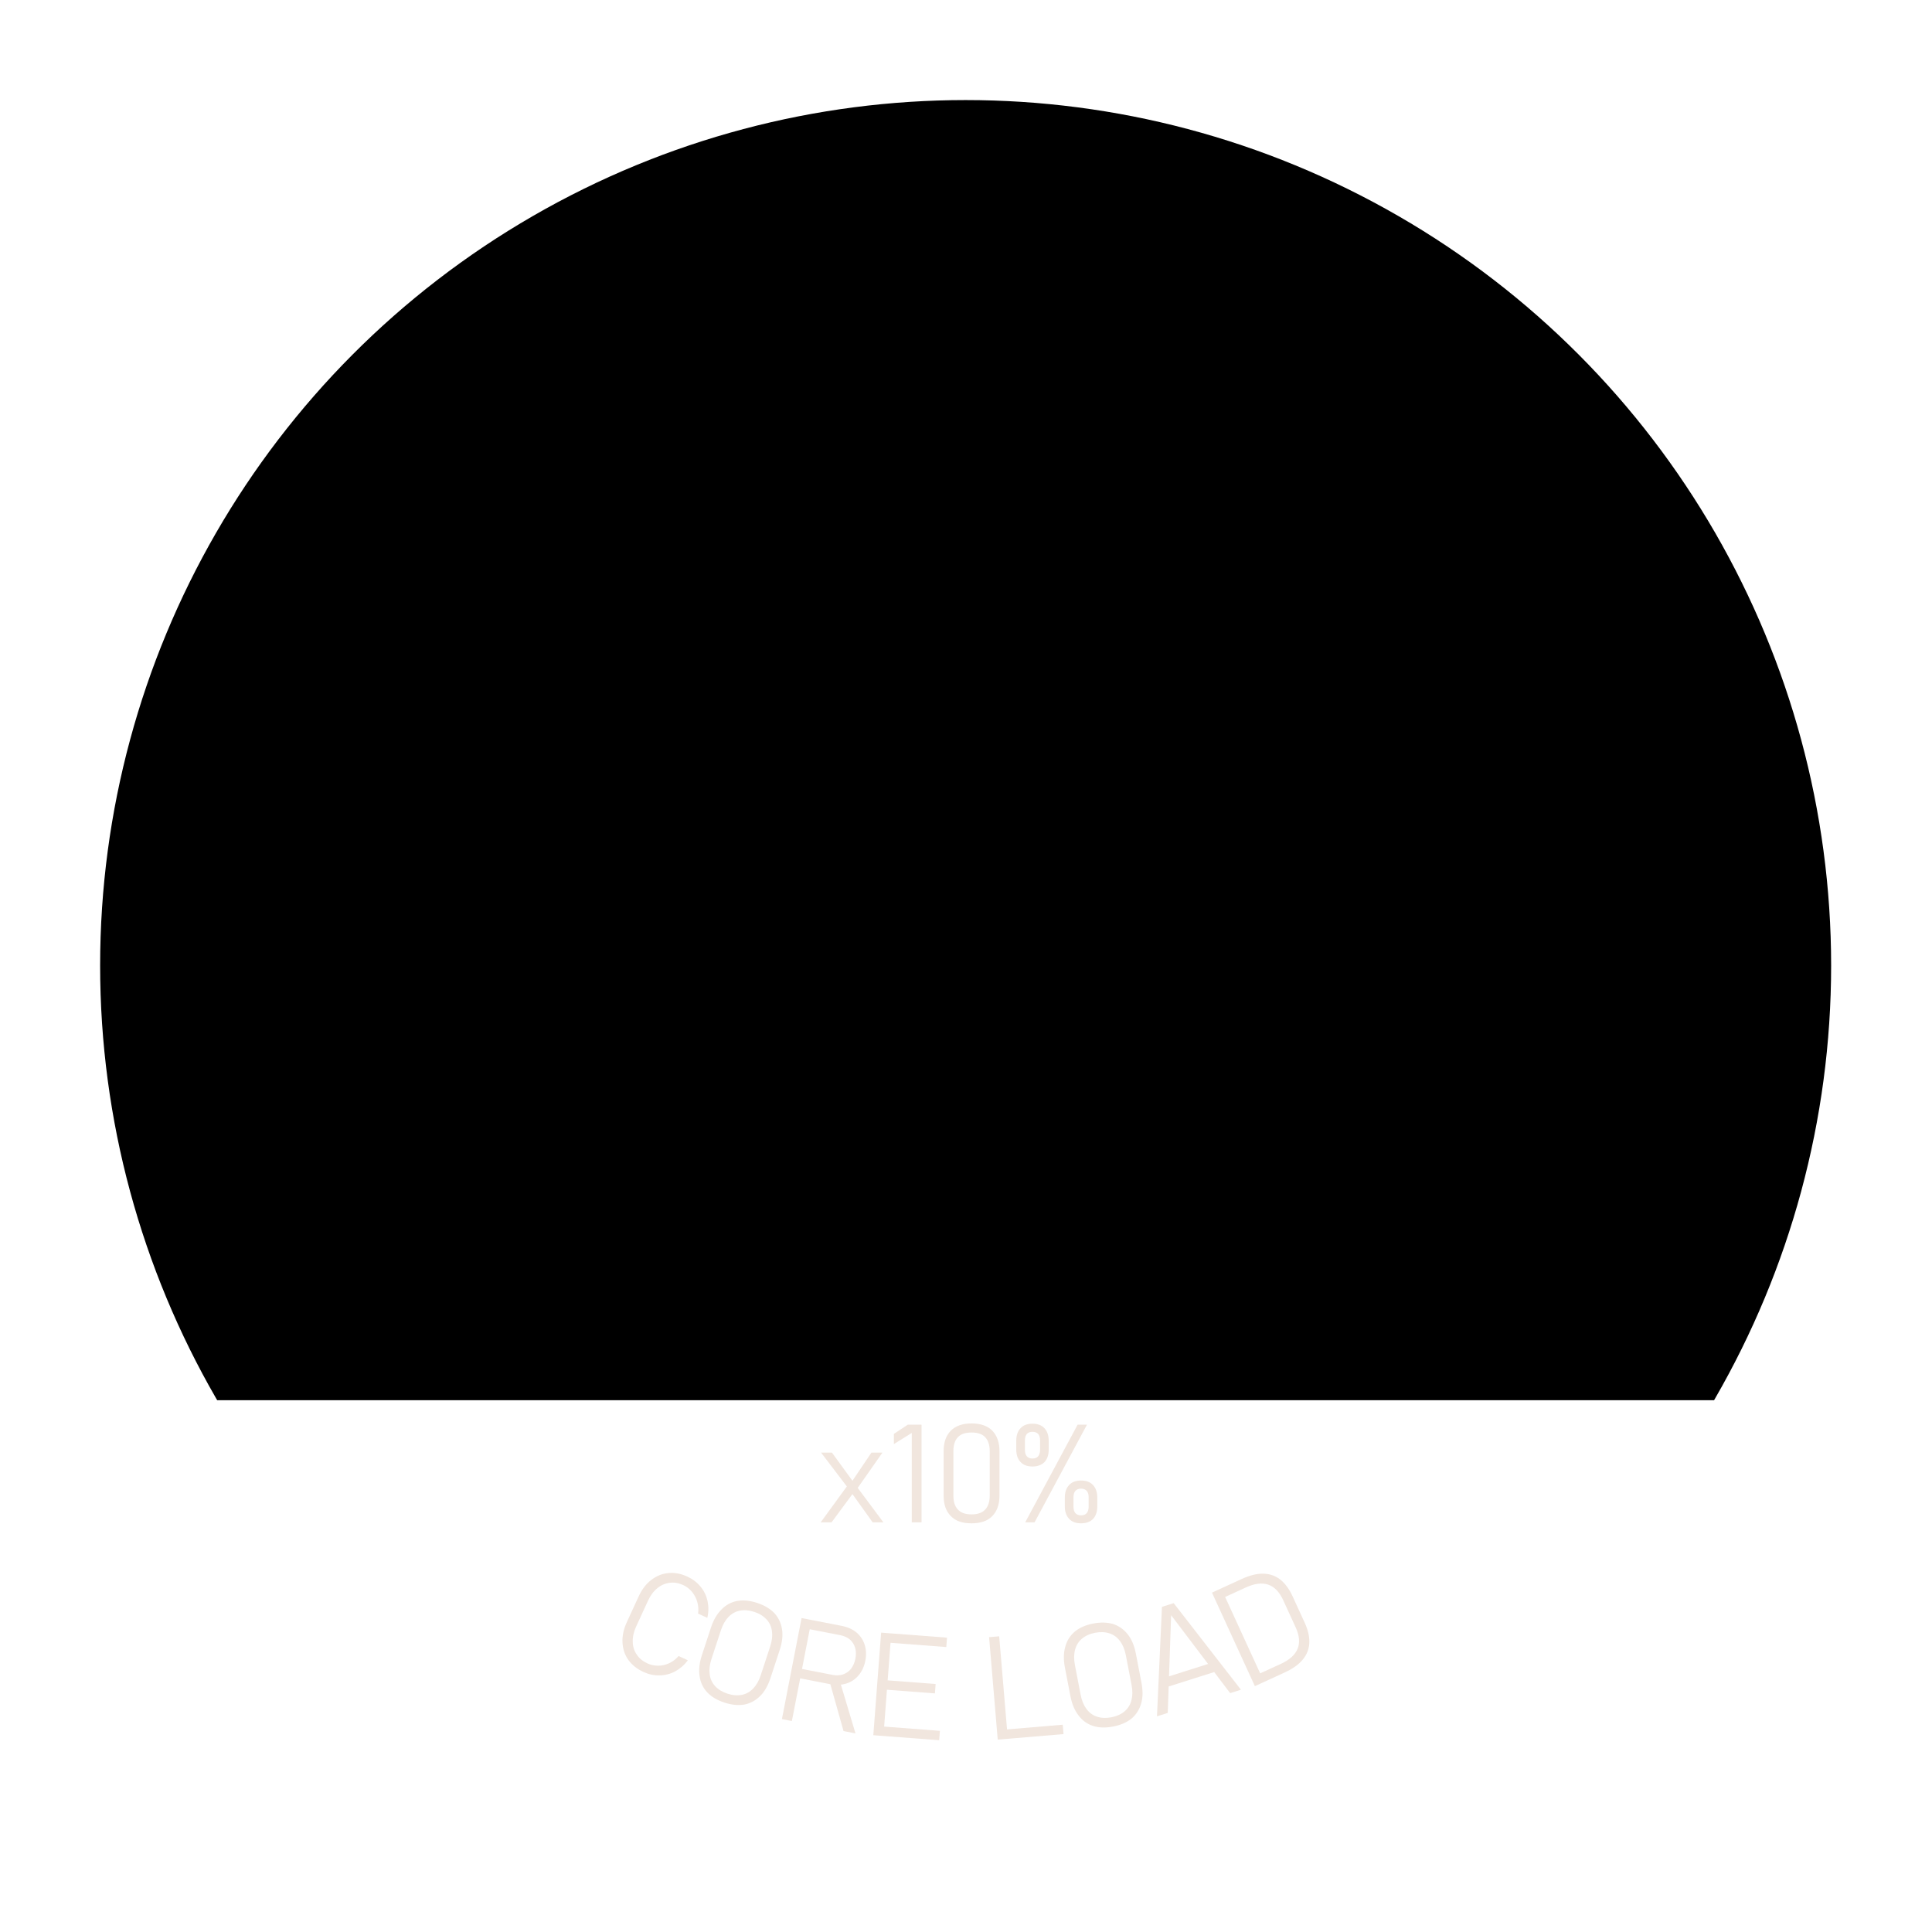 <?xml version="1.0" encoding="UTF-8" standalone="no"?>
<!DOCTYPE svg PUBLIC "-//W3C//DTD SVG 1.1//EN" "http://www.w3.org/Graphics/SVG/1.1/DTD/svg11.dtd">
<svg width="100%" height="100%" viewBox="0 0 400 400" version="1.1" xmlns="http://www.w3.org/2000/svg" xmlns:xlink="http://www.w3.org/1999/xlink" xml:space="preserve" xmlns:serif="http://www.serif.com/" style="fill-rule:evenodd;clip-rule:evenodd;stroke-linejoin:round;stroke-miterlimit:2;">
    <g id="Gauge">
        <g transform="matrix(0.523,0,0,0.523,83.835,227.326)">
            <g id="Units">
                <g transform="matrix(54.472,0,0,54.472,163,168)">
                    <path d="M0.236,-0.239L0.032,-0.507L0.111,-0.507L0.277,-0.279L0.485,-0L0.407,-0L0.236,-0.239ZM0.233,-0.28L0.272,-0.222L0.108,-0L0.029,-0L0.233,-0.28ZM0.249,-0.286L0.398,-0.507L0.478,-0.507L0.286,-0.233L0.249,-0.286Z" style="fill:rgb(241,230,222);fill-rule:nonzero;"/>
                </g>
                <g transform="matrix(54.472,0,0,54.472,191.167,168)">
                    <path d="M0.245,-0L0.174,-0L0.174,-0.65L0.044,-0.569L0.044,-0.643L0.145,-0.71L0.245,-0.71L0.245,-0Z" style="fill:rgb(241,230,222);fill-rule:nonzero;"/>
                </g>
                <g transform="matrix(54.472,0,0,54.472,209.28,168)">
                    <path d="M0.276,0.007C0.209,0.007 0.159,-0.01 0.125,-0.046C0.09,-0.081 0.073,-0.131 0.073,-0.194L0.073,-0.517C0.073,-0.581 0.09,-0.63 0.125,-0.666C0.16,-0.701 0.21,-0.719 0.276,-0.719C0.342,-0.719 0.393,-0.701 0.427,-0.666C0.461,-0.631 0.479,-0.581 0.479,-0.517L0.479,-0.194C0.479,-0.131 0.461,-0.081 0.427,-0.046C0.392,-0.01 0.342,0.007 0.276,0.007ZM0.276,-0.058C0.321,-0.058 0.354,-0.07 0.376,-0.094C0.397,-0.117 0.408,-0.151 0.408,-0.194L0.408,-0.517C0.408,-0.561 0.397,-0.595 0.376,-0.618C0.354,-0.642 0.321,-0.653 0.276,-0.653C0.231,-0.653 0.197,-0.642 0.176,-0.618C0.154,-0.595 0.144,-0.561 0.144,-0.517L0.144,-0.194C0.144,-0.151 0.154,-0.117 0.176,-0.094C0.197,-0.07 0.231,-0.058 0.276,-0.058Z" style="fill:rgb(241,230,222);fill-rule:nonzero;"/>
                </g>
                <g transform="matrix(54.472,0,0,54.472,239.336,168)">
                    <path d="M0.495,-0.71L0.563,-0.71L0.182,-0L0.114,-0L0.495,-0.71ZM0.52,0.007C0.482,0.007 0.453,-0.004 0.433,-0.026C0.412,-0.048 0.402,-0.078 0.402,-0.118L0.402,-0.179C0.402,-0.218 0.412,-0.249 0.433,-0.271C0.453,-0.293 0.482,-0.304 0.52,-0.304C0.558,-0.304 0.587,-0.293 0.607,-0.271C0.628,-0.249 0.638,-0.218 0.638,-0.178L0.638,-0.118C0.638,-0.078 0.628,-0.047 0.607,-0.025C0.587,-0.004 0.557,0.007 0.52,0.007ZM0.52,-0.051C0.538,-0.051 0.551,-0.056 0.561,-0.067C0.57,-0.078 0.575,-0.093 0.575,-0.113L0.575,-0.185C0.575,-0.204 0.57,-0.219 0.561,-0.229C0.551,-0.24 0.538,-0.245 0.52,-0.245C0.502,-0.245 0.489,-0.24 0.479,-0.229C0.47,-0.219 0.465,-0.204 0.465,-0.184L0.465,-0.113C0.465,-0.093 0.47,-0.077 0.479,-0.067C0.489,-0.056 0.502,-0.051 0.52,-0.051ZM0.167,-0.406C0.129,-0.406 0.1,-0.417 0.08,-0.439C0.059,-0.461 0.049,-0.491 0.049,-0.531L0.049,-0.592C0.049,-0.631 0.059,-0.662 0.08,-0.684C0.1,-0.706 0.129,-0.717 0.167,-0.717C0.205,-0.717 0.234,-0.706 0.254,-0.684C0.275,-0.662 0.285,-0.631 0.285,-0.591L0.285,-0.531C0.285,-0.491 0.275,-0.46 0.254,-0.438C0.233,-0.417 0.204,-0.406 0.167,-0.406ZM0.167,-0.464C0.185,-0.464 0.198,-0.469 0.208,-0.48C0.217,-0.491 0.222,-0.506 0.222,-0.526L0.222,-0.598C0.222,-0.617 0.217,-0.632 0.208,-0.643C0.198,-0.653 0.185,-0.658 0.167,-0.658C0.149,-0.658 0.136,-0.653 0.126,-0.643C0.117,-0.632 0.112,-0.617 0.112,-0.597L0.112,-0.526C0.112,-0.506 0.117,-0.49 0.126,-0.48C0.136,-0.469 0.149,-0.464 0.167,-0.464Z" style="fill:rgb(241,230,222);fill-rule:nonzero;"/>
                </g>
            </g>
        </g>
        <g transform="matrix(1,0,0,1,-72.452,-33.499)">
            <g id="Lower-measurements" serif:id="Lower measurements">
                <g>
                    <g transform="matrix(0.909,0.418,-0.418,0.909,174.771,-47.995)">
                        <g transform="matrix(30,0,0,30,197.019,375.231)">
                            <path d="M0.32,0.007C0.271,0.007 0.228,-0.004 0.191,-0.025C0.153,-0.047 0.125,-0.078 0.104,-0.118C0.083,-0.158 0.073,-0.205 0.073,-0.257L0.073,-0.452C0.073,-0.505 0.083,-0.551 0.104,-0.591C0.125,-0.631 0.153,-0.662 0.191,-0.684C0.228,-0.706 0.271,-0.717 0.32,-0.717C0.361,-0.717 0.398,-0.709 0.433,-0.692C0.467,-0.676 0.495,-0.652 0.518,-0.622C0.541,-0.591 0.557,-0.556 0.565,-0.516L0.495,-0.516C0.487,-0.543 0.474,-0.566 0.456,-0.587C0.439,-0.607 0.418,-0.623 0.394,-0.635C0.37,-0.646 0.346,-0.652 0.32,-0.652C0.285,-0.652 0.254,-0.644 0.228,-0.627C0.201,-0.61 0.18,-0.587 0.166,-0.557C0.151,-0.527 0.144,-0.492 0.144,-0.452L0.144,-0.257C0.144,-0.218 0.151,-0.183 0.166,-0.153C0.18,-0.122 0.201,-0.099 0.228,-0.083C0.254,-0.066 0.285,-0.058 0.32,-0.058C0.346,-0.058 0.37,-0.063 0.394,-0.074C0.418,-0.085 0.439,-0.101 0.456,-0.121C0.474,-0.142 0.487,-0.166 0.495,-0.194L0.565,-0.194C0.557,-0.154 0.541,-0.119 0.518,-0.088C0.495,-0.058 0.466,-0.034 0.432,-0.018C0.398,-0.001 0.361,0.007 0.32,0.007Z" style="fill:rgb(241,230,222);fill-rule:nonzero;"/>
                        </g>
                    </g>
                    <g transform="matrix(0.95,0.312,-0.312,0.95,130.08,-47.447)">
                        <g transform="matrix(30,0,0,30,213.325,382.809)">
                            <path d="M0.323,0.007C0.27,0.007 0.225,-0.003 0.188,-0.023C0.15,-0.044 0.122,-0.074 0.103,-0.113C0.083,-0.152 0.073,-0.199 0.073,-0.254L0.073,-0.456C0.073,-0.511 0.083,-0.558 0.103,-0.597C0.122,-0.636 0.15,-0.666 0.188,-0.687C0.225,-0.707 0.27,-0.717 0.323,-0.717C0.375,-0.717 0.42,-0.707 0.458,-0.687C0.495,-0.666 0.523,-0.636 0.543,-0.597C0.563,-0.558 0.572,-0.511 0.572,-0.456L0.572,-0.254C0.572,-0.199 0.563,-0.152 0.543,-0.113C0.523,-0.074 0.495,-0.044 0.458,-0.023C0.42,-0.003 0.375,0.007 0.323,0.007ZM0.323,-0.058C0.361,-0.058 0.393,-0.066 0.42,-0.081C0.447,-0.096 0.467,-0.118 0.481,-0.147C0.495,-0.176 0.502,-0.21 0.502,-0.251L0.502,-0.459C0.502,-0.5 0.495,-0.534 0.481,-0.563C0.467,-0.592 0.447,-0.614 0.42,-0.629C0.393,-0.644 0.361,-0.652 0.323,-0.652C0.285,-0.652 0.253,-0.644 0.226,-0.629C0.199,-0.614 0.179,-0.592 0.165,-0.563C0.151,-0.534 0.144,-0.5 0.144,-0.459L0.144,-0.251C0.144,-0.21 0.151,-0.176 0.165,-0.147C0.179,-0.118 0.199,-0.096 0.226,-0.081C0.253,-0.066 0.285,-0.058 0.323,-0.058Z" style="fill:rgb(241,230,222);fill-rule:nonzero;"/>
                        </g>
                    </g>
                    <g transform="matrix(0.982,0.191,-0.191,0.982,78.728,-37.121)">
                        <g transform="matrix(30,0,0,30,231.452,388.826)">
                            <path d="M0.131,-0.366L0.374,-0.366C0.4,-0.366 0.423,-0.372 0.443,-0.383C0.463,-0.395 0.479,-0.411 0.49,-0.432C0.5,-0.453 0.506,-0.478 0.506,-0.505C0.506,-0.533 0.501,-0.557 0.49,-0.579C0.479,-0.6 0.464,-0.616 0.444,-0.628C0.424,-0.639 0.4,-0.645 0.374,-0.645L0.131,-0.645L0.131,-0.71L0.37,-0.71C0.411,-0.71 0.447,-0.702 0.478,-0.685C0.509,-0.668 0.533,-0.644 0.55,-0.613C0.567,-0.582 0.576,-0.546 0.576,-0.505C0.576,-0.465 0.567,-0.429 0.55,-0.398C0.533,-0.367 0.509,-0.343 0.478,-0.326C0.446,-0.309 0.41,-0.3 0.37,-0.3L0.131,-0.3L0.131,-0.366ZM0.088,-0.71L0.158,-0.71L0.158,-0L0.088,-0L0.088,-0.71ZM0.359,-0.322L0.424,-0.345L0.605,-0L0.521,-0L0.359,-0.322Z" style="fill:rgb(241,230,222);fill-rule:nonzero;"/>
                        </g>
                    </g>
                    <g transform="matrix(0.997,0.076,-0.076,0.997,30.55,-17.909)">
                        <g transform="matrix(30,0,0,30,250.669,392.59)">
                            <path d="M0.088,-0.71L0.158,-0.71L0.158,-0L0.088,-0L0.088,-0.71ZM0.136,-0.065L0.544,-0.065L0.544,-0L0.136,-0L0.136,-0.065ZM0.136,-0.385L0.49,-0.385L0.49,-0.32L0.136,-0.32L0.136,-0.385ZM0.136,-0.71L0.544,-0.71L0.544,-0.645L0.136,-0.645L0.136,-0.71Z" style="fill:rgb(241,230,222);fill-rule:nonzero;"/>
                        </g>
                    </g>
                    <g transform="matrix(0.996,-0.084,0.084,0.996,-32.21,24.705)">
                        <g transform="matrix(30,0,0,30,276.612,394.001)">
                            <path d="M0.088,-0.71L0.158,-0.71L0.158,-0L0.088,-0L0.088,-0.71ZM0.138,-0.065L0.544,-0.065L0.544,-0L0.138,-0L0.138,-0.065Z" style="fill:rgb(241,230,222);fill-rule:nonzero;"/>
                        </g>
                    </g>
                    <g transform="matrix(0.982,-0.189,0.189,0.982,-68.799,62.34)">
                        <g transform="matrix(30,0,0,30,293.215,392.732)">
                            <path d="M0.323,0.007C0.27,0.007 0.225,-0.003 0.188,-0.023C0.15,-0.044 0.122,-0.074 0.103,-0.113C0.083,-0.152 0.073,-0.199 0.073,-0.254L0.073,-0.456C0.073,-0.511 0.083,-0.558 0.103,-0.597C0.122,-0.636 0.15,-0.666 0.188,-0.687C0.225,-0.707 0.27,-0.717 0.323,-0.717C0.375,-0.717 0.42,-0.707 0.458,-0.687C0.495,-0.666 0.523,-0.636 0.543,-0.597C0.563,-0.558 0.572,-0.511 0.572,-0.456L0.572,-0.254C0.572,-0.199 0.563,-0.152 0.543,-0.113C0.523,-0.074 0.495,-0.044 0.458,-0.023C0.42,-0.003 0.375,0.007 0.323,0.007ZM0.323,-0.058C0.361,-0.058 0.393,-0.066 0.42,-0.081C0.447,-0.096 0.467,-0.118 0.481,-0.147C0.495,-0.176 0.502,-0.21 0.502,-0.251L0.502,-0.459C0.502,-0.5 0.495,-0.534 0.481,-0.563C0.467,-0.592 0.447,-0.614 0.42,-0.629C0.393,-0.644 0.361,-0.652 0.323,-0.652C0.285,-0.652 0.253,-0.644 0.226,-0.629C0.199,-0.614 0.179,-0.592 0.165,-0.563C0.151,-0.534 0.144,-0.5 0.144,-0.459L0.144,-0.251C0.144,-0.21 0.151,-0.176 0.165,-0.147C0.179,-0.118 0.199,-0.096 0.226,-0.081C0.253,-0.066 0.285,-0.058 0.323,-0.058Z" style="fill:rgb(241,230,222);fill-rule:nonzero;"/>
                        </g>
                    </g>
                    <g transform="matrix(0.953,-0.302,0.302,0.953,-102.93,112.086)">
                        <g transform="matrix(30,0,0,30,311.423,389.287)">
                            <path d="M0.281,-0.71L0.366,-0.71L0.628,-0L0.55,-0L0.324,-0.636L0.098,-0L0.02,-0L0.281,-0.71ZM0.14,-0.238L0.514,-0.238L0.514,-0.172L0.14,-0.172L0.14,-0.238Z" style="fill:rgb(241,230,222);fill-rule:nonzero;"/>
                        </g>
                    </g>
                    <g transform="matrix(0.909,-0.417,0.417,0.909,-129.942,172.717)">
                        <g transform="matrix(30,0,0,30,329.926,383.456)">
                            <path d="M0.155,-0.065L0.316,-0.065C0.382,-0.065 0.431,-0.081 0.464,-0.112C0.496,-0.142 0.513,-0.189 0.513,-0.25L0.513,-0.459C0.513,-0.521 0.496,-0.568 0.464,-0.598C0.431,-0.629 0.382,-0.645 0.316,-0.645L0.155,-0.645L0.155,-0.71L0.313,-0.71C0.373,-0.71 0.423,-0.701 0.463,-0.682C0.503,-0.663 0.533,-0.635 0.553,-0.597C0.573,-0.559 0.583,-0.512 0.583,-0.456L0.583,-0.254C0.583,-0.198 0.573,-0.151 0.553,-0.113C0.533,-0.075 0.503,-0.047 0.463,-0.028C0.423,-0.009 0.373,-0 0.313,-0L0.155,-0L0.155,-0.065ZM0.088,-0.71L0.158,-0.71L0.158,-0L0.088,-0L0.088,-0.71Z" style="fill:rgb(241,230,222);fill-rule:nonzero;"/>
                        </g>
                    </g>
                </g>
            </g>
        </g>
        <g id="Bezel-shadow" serif:id="Bezel shadow" transform="matrix(1.219,0,0,1.219,-91.418,-23.167)">
            <circle cx="239" cy="183" r="147" style="fill:none;"/>
            <clipPath id="_clip1">
                <circle cx="239" cy="183" r="147"/>
            </clipPath>
            <g clip-path="url(#_clip1)">
                <g transform="matrix(0.82,0,0,0.594,74.964,19.224)">
                    <rect x="0" y="1" width="400" height="399"/>
                </g>
            </g>
        </g>
    </g>
</svg>
